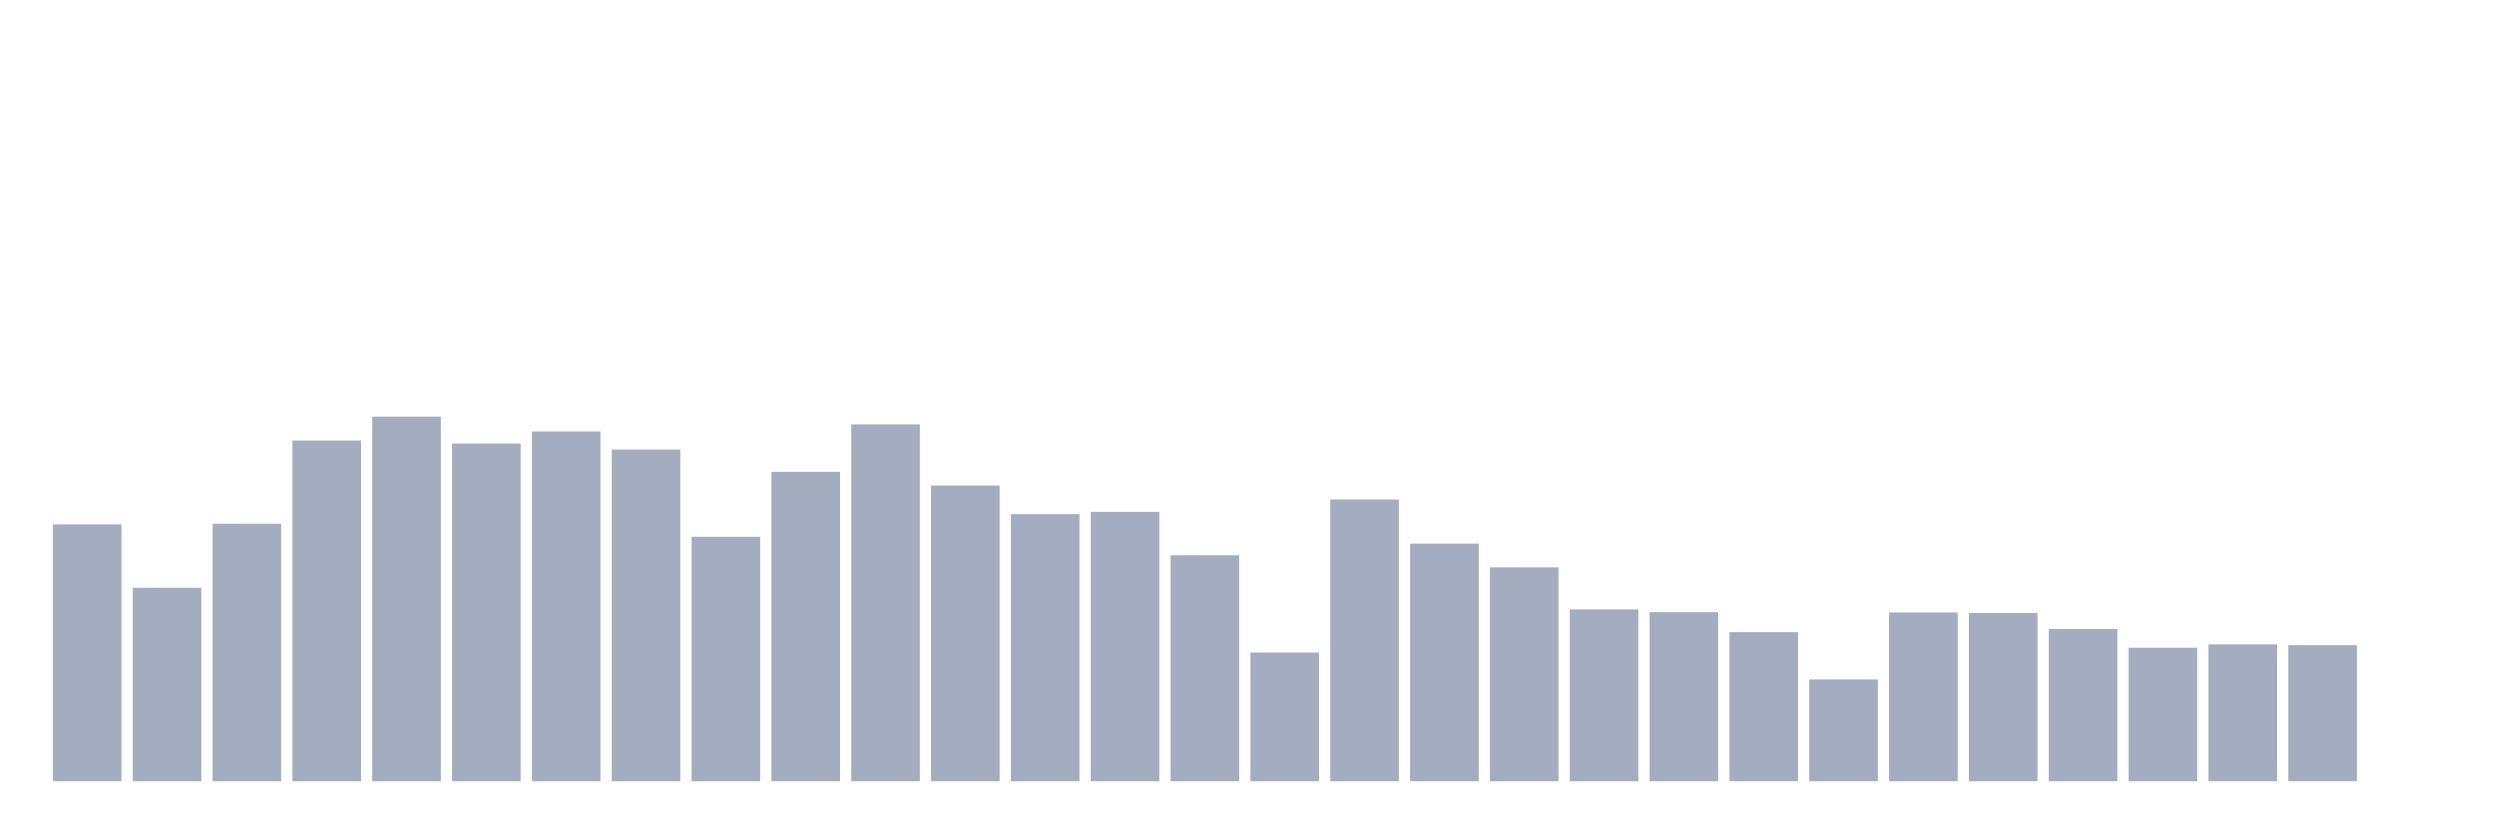 <svg xmlns="http://www.w3.org/2000/svg" viewBox="0 0 480 160"><g transform="translate(10,10)"><rect class="bar" x="0.153" width="13.175" y="90.683" height="49.317" fill="rgb(164,173,192)"></rect><rect class="bar" x="15.482" width="13.175" y="102.85" height="37.15" fill="rgb(164,173,192)"></rect><rect class="bar" x="30.81" width="13.175" y="90.556" height="49.444" fill="rgb(164,173,192)"></rect><rect class="bar" x="46.138" width="13.175" y="74.584" height="65.416" fill="rgb(164,173,192)"></rect><rect class="bar" x="61.466" width="13.175" y="70" height="70" fill="rgb(164,173,192)"></rect><rect class="bar" x="76.794" width="13.175" y="75.164" height="64.836" fill="rgb(164,173,192)"></rect><rect class="bar" x="92.123" width="13.175" y="72.844" height="67.156" fill="rgb(164,173,192)"></rect><rect class="bar" x="107.451" width="13.175" y="76.31" height="63.69" fill="rgb(164,173,192)"></rect><rect class="bar" x="122.779" width="13.175" y="93.06" height="46.94" fill="rgb(164,173,192)"></rect><rect class="bar" x="138.107" width="13.175" y="80.596" height="59.404" fill="rgb(164,173,192)"></rect><rect class="bar" x="153.436" width="13.175" y="71.485" height="68.515" fill="rgb(164,173,192)"></rect><rect class="bar" x="168.764" width="13.175" y="83.213" height="56.787" fill="rgb(164,173,192)"></rect><rect class="bar" x="184.092" width="13.175" y="88.717" height="51.283" fill="rgb(164,173,192)"></rect><rect class="bar" x="199.42" width="13.175" y="88.278" height="51.722" fill="rgb(164,173,192)"></rect><rect class="bar" x="214.748" width="13.175" y="96.611" height="43.389" fill="rgb(164,173,192)"></rect><rect class="bar" x="230.077" width="13.175" y="115.285" height="24.715" fill="rgb(164,173,192)"></rect><rect class="bar" x="245.405" width="13.175" y="85.901" height="54.099" fill="rgb(164,173,192)"></rect><rect class="bar" x="260.733" width="13.175" y="94.376" height="45.624" fill="rgb(164,173,192)"></rect><rect class="bar" x="276.061" width="13.175" y="98.931" height="41.069" fill="rgb(164,173,192)"></rect><rect class="bar" x="291.39" width="13.175" y="107.009" height="32.991" fill="rgb(164,173,192)"></rect><rect class="bar" x="306.718" width="13.175" y="107.532" height="32.468" fill="rgb(164,173,192)"></rect><rect class="bar" x="322.046" width="13.175" y="111.366" height="28.634" fill="rgb(164,173,192)"></rect><rect class="bar" x="337.374" width="13.175" y="120.449" height="19.551" fill="rgb(164,173,192)"></rect><rect class="bar" x="352.702" width="13.175" y="107.589" height="32.411" fill="rgb(164,173,192)"></rect><rect class="bar" x="368.031" width="13.175" y="107.702" height="32.298" fill="rgb(164,173,192)"></rect><rect class="bar" x="383.359" width="13.175" y="110.772" height="29.228" fill="rgb(164,173,192)"></rect><rect class="bar" x="398.687" width="13.175" y="114.365" height="25.635" fill="rgb(164,173,192)"></rect><rect class="bar" x="414.015" width="13.175" y="113.715" height="26.285" fill="rgb(164,173,192)"></rect><rect class="bar" x="429.344" width="13.175" y="113.87" height="26.13" fill="rgb(164,173,192)"></rect><rect class="bar" x="444.672" width="13.175" y="140" height="0" fill="rgb(164,173,192)"></rect></g></svg>